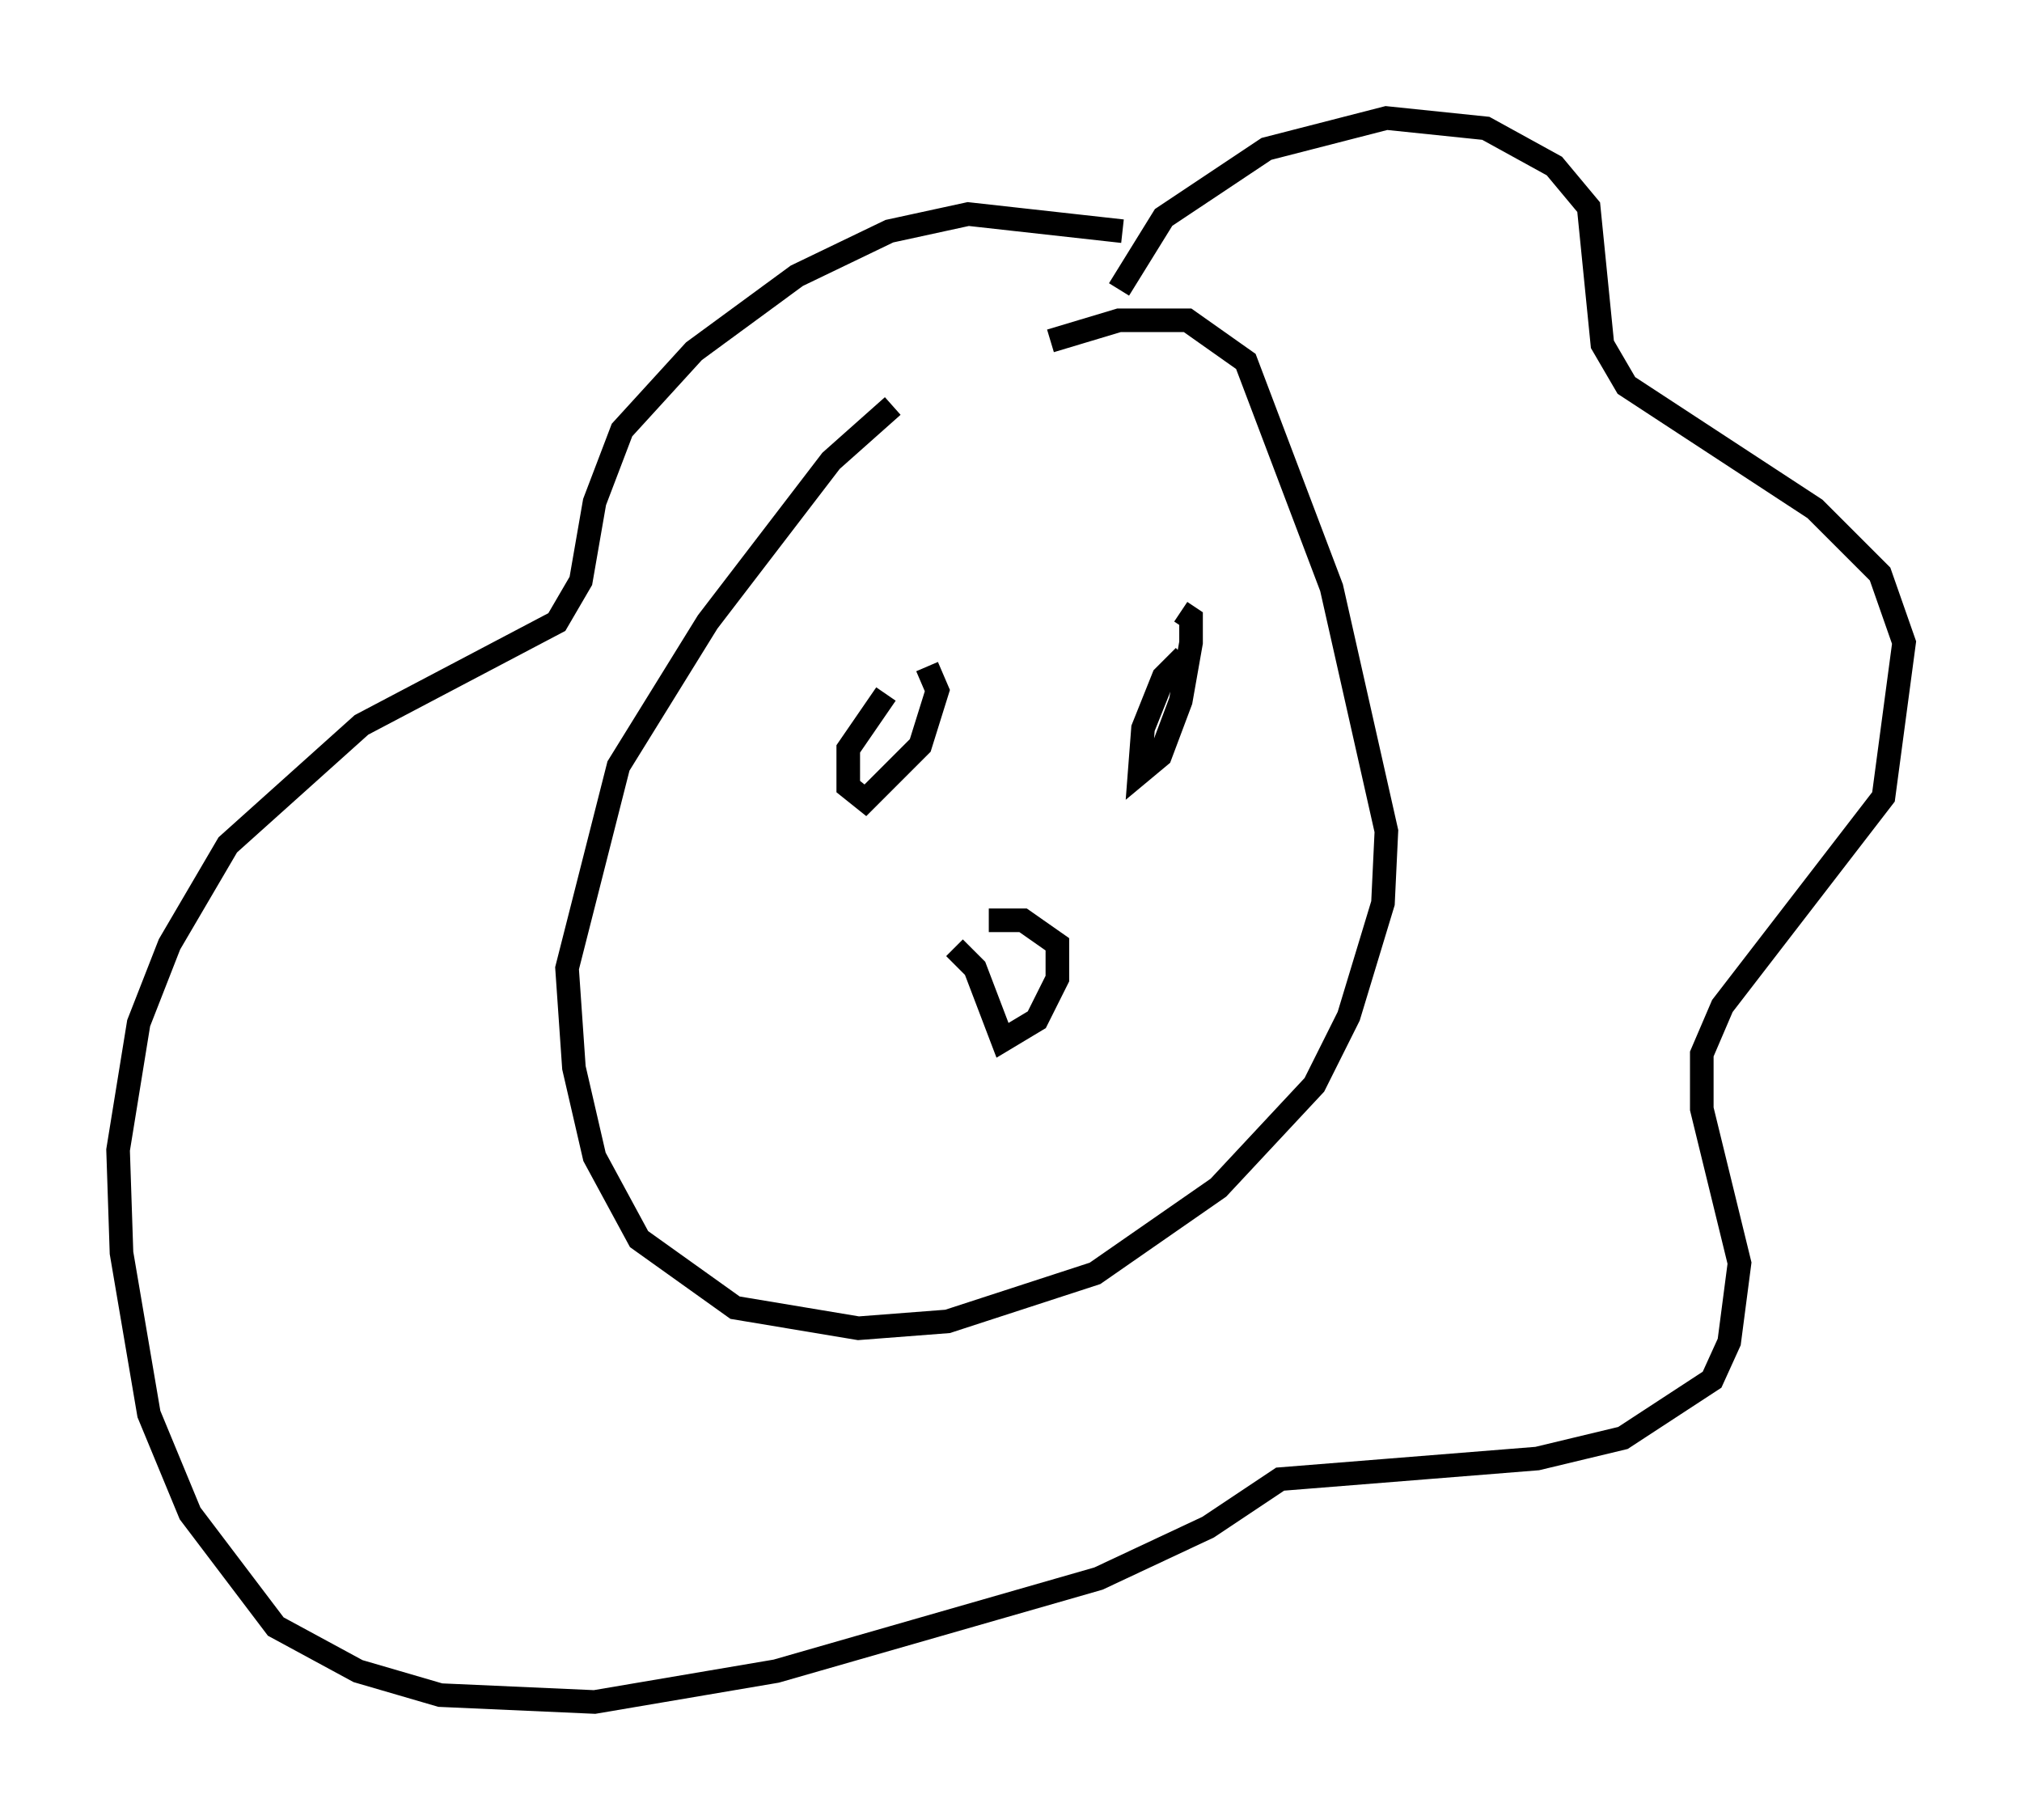 <?xml version="1.0" encoding="utf-8" ?>
<svg baseProfile="full" height="77.106" version="1.1" width="85.676" xmlns="http://www.w3.org/2000/svg" xmlns:ev="http://www.w3.org/2001/xml-events" xmlns:xlink="http://www.w3.org/1999/xlink"><defs /><rect fill="white" height="77.106" width="85.676" x="0" y="0" /><path d="M42.62, 14.441 m-4.793, 2.76 l-2.615, 2.324 -5.229, 6.827 l-3.777, 6.101 -2.179, 8.57 l0.291, 4.212 0.872, 3.777 l1.888, 3.486 4.067, 2.905 l5.229, 0.872 3.777, -0.291 l6.246, -2.034 5.229, -3.631 l4.067, -4.358 1.453, -2.905 l1.453, -4.793 0.145, -3.05 l-2.324, -10.313 -3.631, -9.587 l-2.469, -1.743 -2.905, 0.0 l-2.905, 0.872 m2.905, -2.179 l1.888, -3.05 4.358, -2.905 l5.084, -1.307 4.212, 0.436 l2.905, 1.598 1.453, 1.743 l0.581, 5.81 1.017, 1.743 l7.989, 5.229 2.76, 2.76 l1.017, 2.905 -0.872, 6.536 l-6.827, 8.86 -0.872, 2.034 l0.0, 2.324 1.598, 6.536 l-0.436, 3.341 -0.726, 1.598 l-3.777, 2.469 -3.631, 0.872 l-10.894, 0.872 -3.05, 2.034 l-4.648, 2.179 -13.654, 3.922 l-7.698, 1.307 -6.536, -0.291 l-3.486, -1.017 -3.486, -1.888 l-3.631, -4.793 -1.743, -4.212 l-1.162, -6.827 -0.145, -4.358 l0.872, -5.374 1.307, -3.341 l2.469, -4.212 5.665, -5.084 l8.279, -4.358 1.017, -1.743 l0.581, -3.341 1.162, -3.05 l3.05, -3.341 4.358, -3.196 l3.922, -1.888 3.341, -0.726 l6.536, 0.726 m-10.022, 19.609 l-1.598, 2.324 0.0, 1.598 l0.726, 0.581 2.324, -2.324 l0.726, -2.324 -0.436, -1.017 m10.894, -0.436 l-0.872, 0.872 -0.872, 2.179 l-0.145, 1.888 0.872, -0.726 l0.872, -2.324 0.436, -2.469 l0.0, -1.017 -0.436, -0.291 m-8.134, 13.073 l1.453, 0.0 1.453, 1.017 l0.0, 1.453 -0.872, 1.743 l-1.453, 0.872 -1.162, -3.05 l-0.872, -0.872 m3.05, 4.503 " fill="none" stroke="black" stroke-width="1" /></svg>